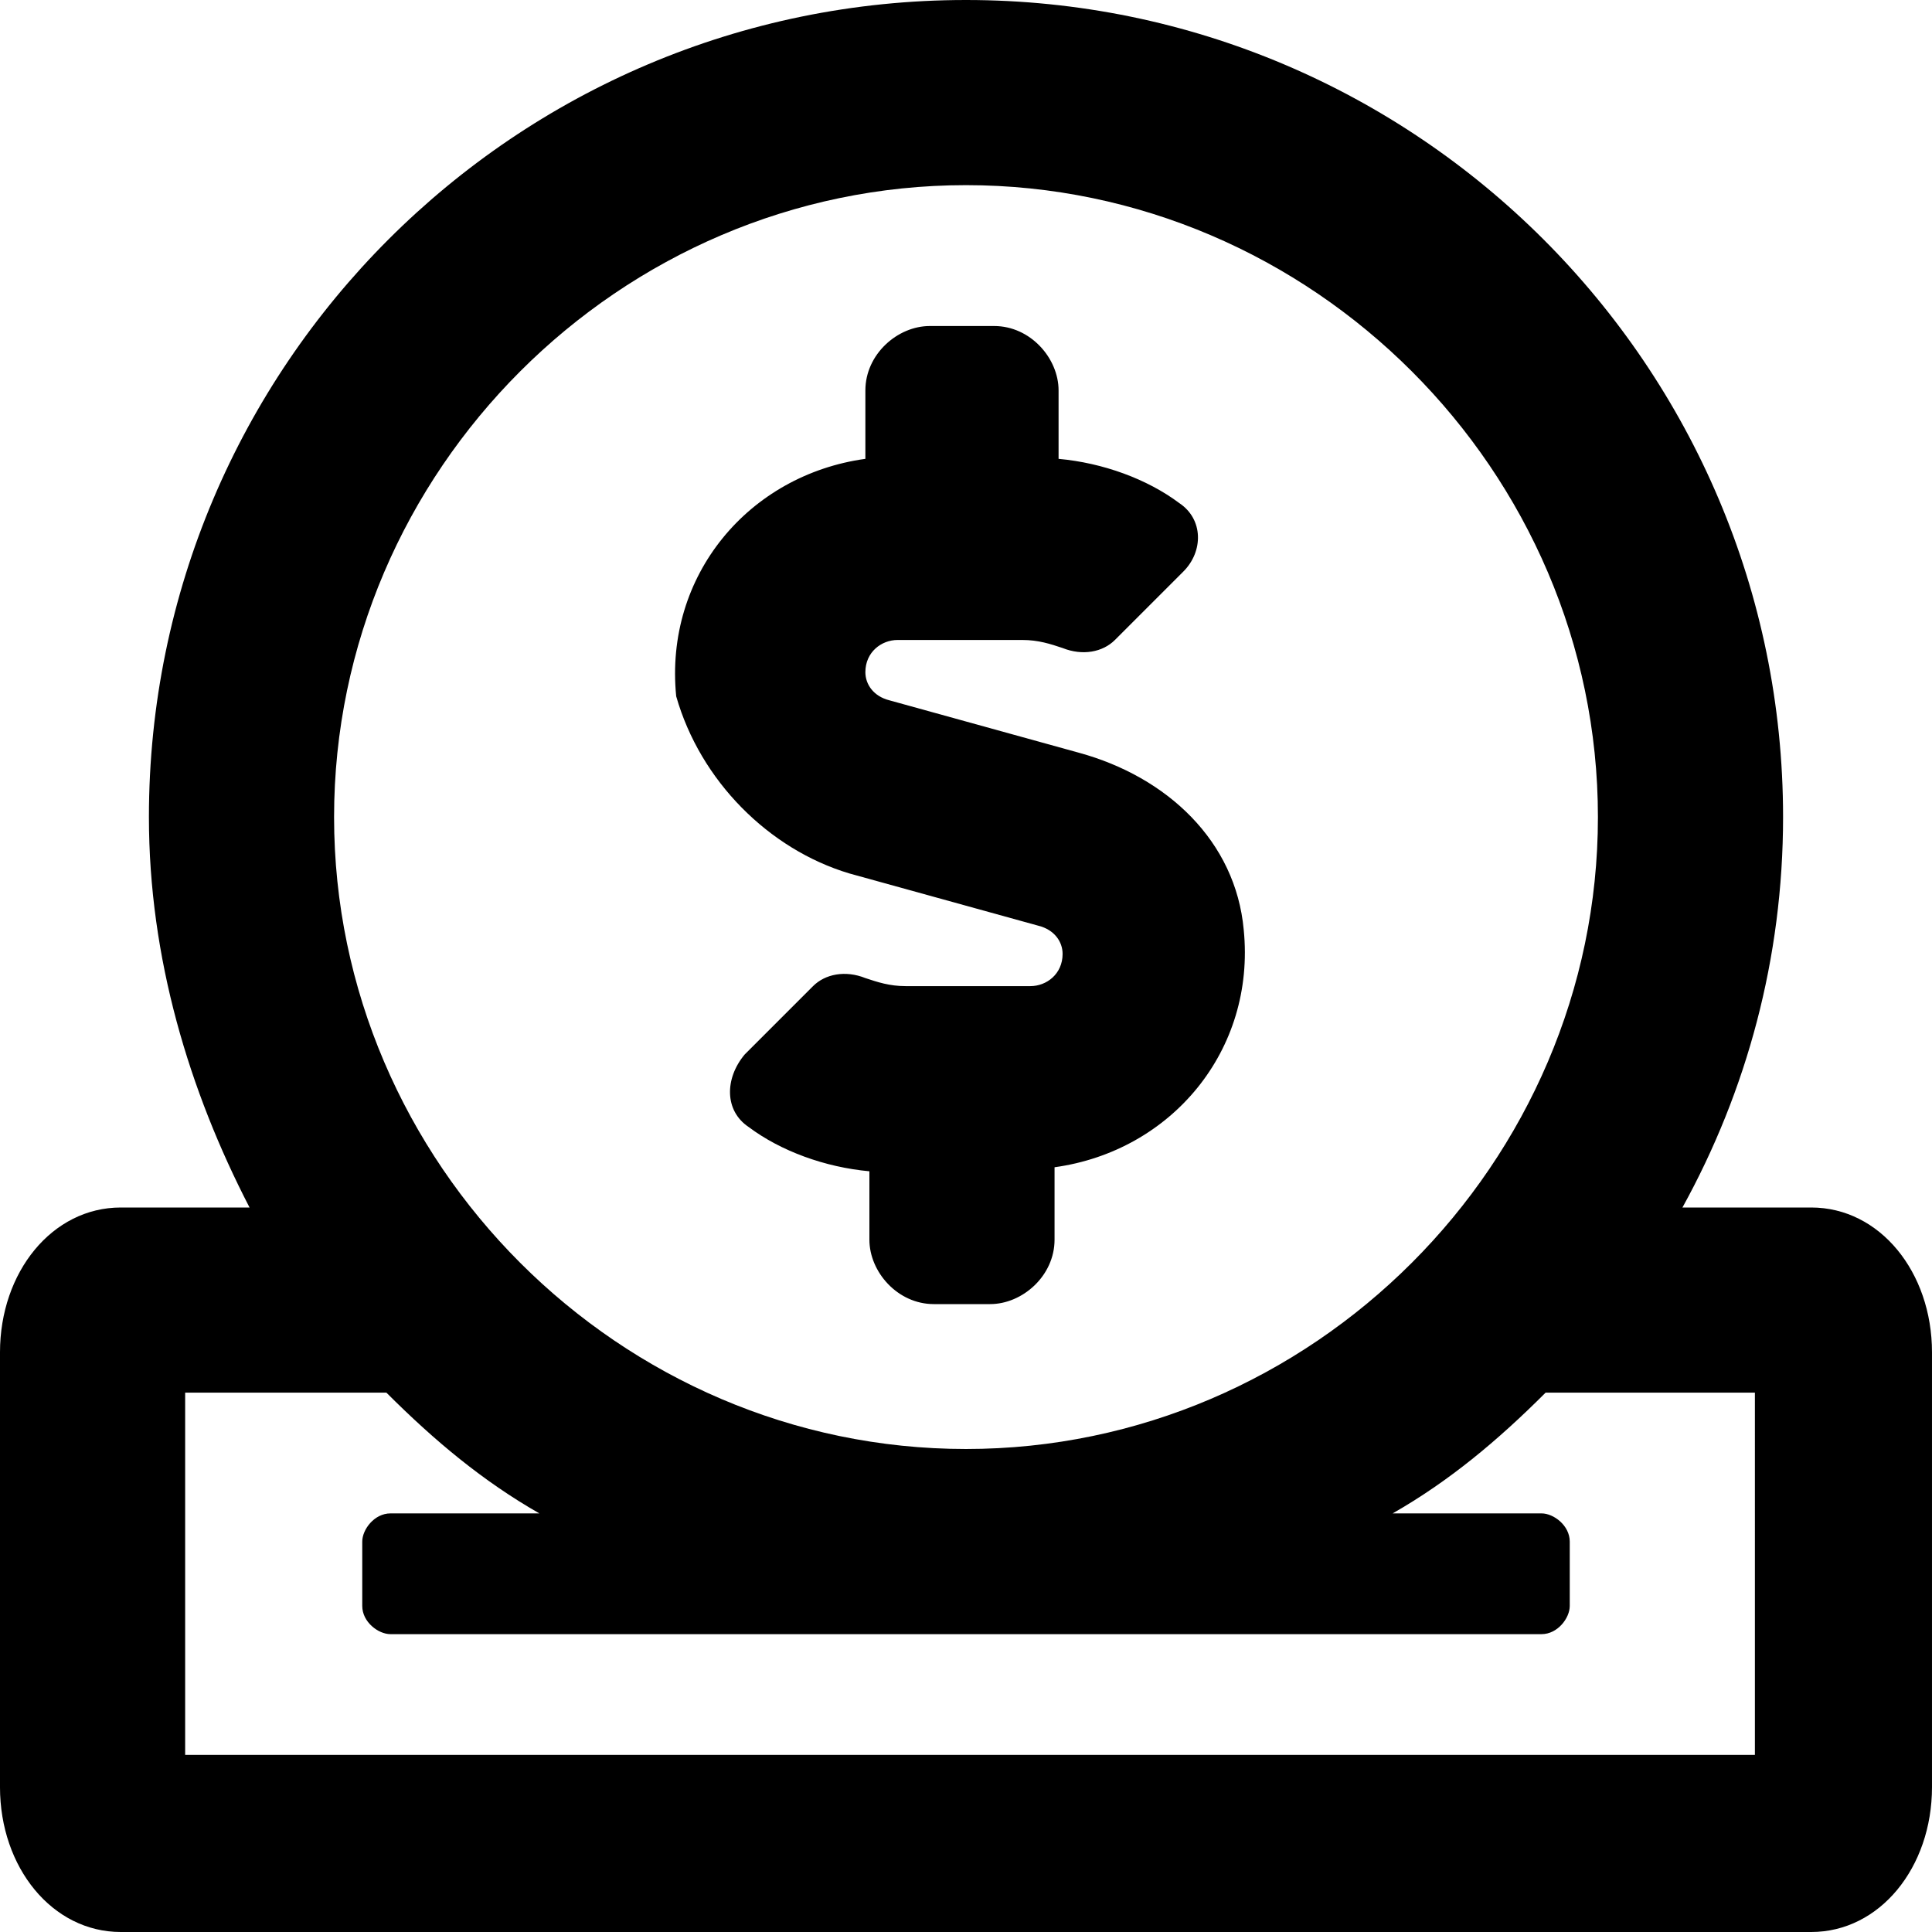 <svg enable-background="new 0 0 48 48" viewBox="0 0 48 48" xmlns="http://www.w3.org/2000/svg"><path d="m21.1 21.7 4.7 1.3c.4.1.6.4.6.7 0 .5-.4.8-.8.8h-3.1c-.4 0-.7-.1-1-.2-.5-.2-1-.1-1.3.2l-1.7 1.7c-.5.6-.5 1.4.1 1.8.8.6 1.9 1 3 1.1v1.7c0 .8.7 1.6 1.6 1.6h1.4c.8 0 1.6-.7 1.6-1.6v-1.8c2.9-.4 5-2.9 4.7-5.9-.2-2.2-1.9-3.8-4.1-4.4l-4.7-1.3c-.4-.1-.6-.4-.6-.7 0-.5.4-.8.8-.8h3.1c.4 0 .7.1 1 .2.5.2 1 .1 1.3-.2l1.7-1.7c.5-.5.5-1.3-.1-1.7-.8-.6-1.9-1-3-1.1v-1.7c0-.8-.7-1.6-1.6-1.6h-1.6c-.8 0-1.6.7-1.6 1.6v1.7c-2.9.4-5 2.9-4.7 5.9.6 2.1 2.3 3.8 4.3 4.4zm23.9 8.3h-3.2c1.6-2.9 2.5-6.2 2.5-9.7 0-11.2-9.1-20.3-20.3-20.3s-20.3 9.1-20.3 20.3c0 3.5 1 6.8 2.5 9.7h-3.2c-1.7 0-3 1.6-3 3.6v10.8c0 2 1.3 3.6 3 3.6h42c1.7 0 3-1.6 3-3.6v-10.8c0-2-1.3-3.6-3-3.6zm-21-25.4c8.6 0 15.7 7.1 15.7 15.7s-7.1 15.7-15.7 15.7-15.7-7.1-15.7-15.7 7.1-15.7 15.7-15.7zm19.6 39h-39v-9h5c1.2 1.2 2.4 2.2 3.8 3h-3.7c-.4 0-.7.4-.7.7v1.6c0 .4.4.7.7.7h28.6c.4 0 .7-.4.7-.7v-1.6c0-.4-.4-.7-.7-.7h-3.7c1.4-.8 2.6-1.8 3.8-3h5.2z"/></svg>
